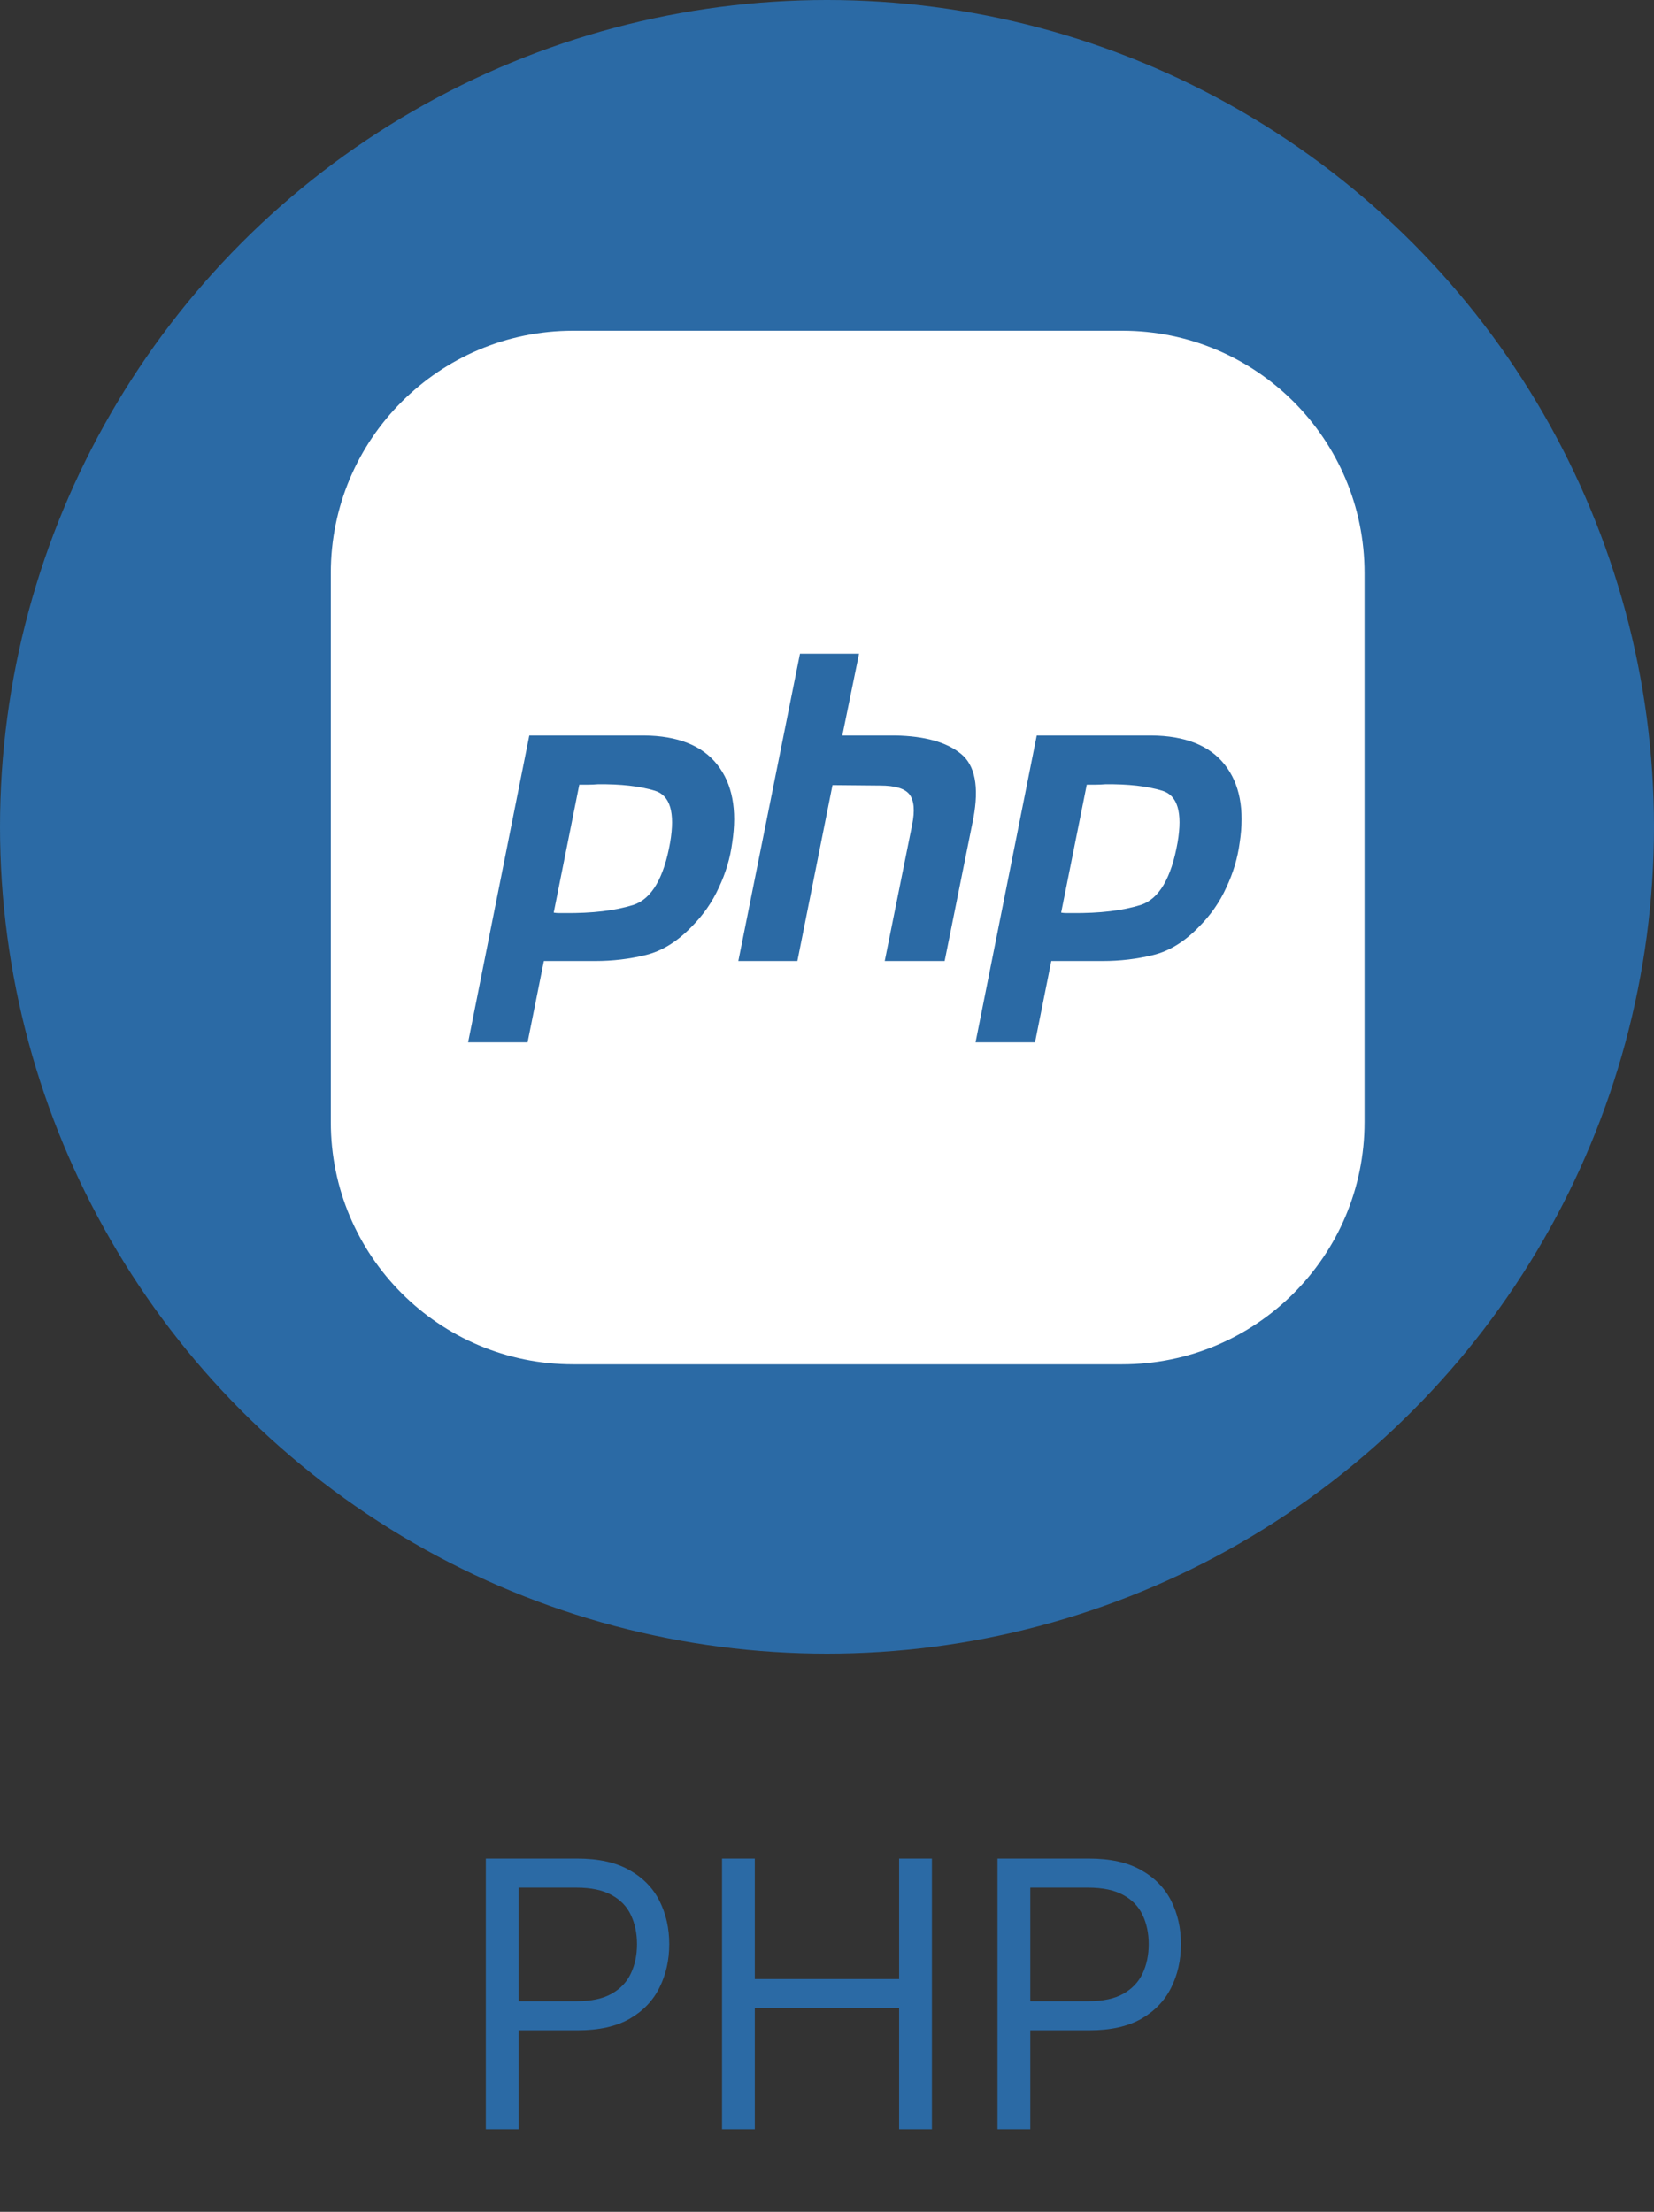 <svg width="80" height="107" viewBox="0 0 80 107" fill="none" xmlns="http://www.w3.org/2000/svg">
<rect x="0" y="0" width="80" height="107" fill="#333333" stroke="none"/>
<circle cx="40" cy="40" r="40" fill="#2B6AA5"/>
<path d="M23.497 103V89.909H27.921C28.948 89.909 29.787 90.094 30.439 90.465C31.095 90.832 31.581 91.328 31.896 91.954C32.212 92.581 32.37 93.28 32.37 94.051C32.37 94.822 32.212 95.523 31.896 96.154C31.585 96.785 31.104 97.288 30.452 97.663C29.8 98.033 28.965 98.219 27.946 98.219H24.776V96.812H27.895C28.598 96.812 29.163 96.691 29.589 96.448C30.015 96.205 30.324 95.877 30.516 95.464C30.712 95.046 30.81 94.575 30.81 94.051C30.81 93.527 30.712 93.058 30.516 92.645C30.324 92.231 30.013 91.908 29.583 91.673C29.152 91.435 28.581 91.315 27.869 91.315H25.083V103H23.497ZM34.923 103V89.909H36.508V95.739H43.489V89.909H45.074V103H43.489V97.145H36.508V103H34.923ZM48.247 103V89.909H52.671C53.698 89.909 54.537 90.094 55.189 90.465C55.845 90.832 56.331 91.328 56.647 91.954C56.962 92.581 57.12 93.28 57.12 94.051C57.12 94.822 56.962 95.523 56.647 96.154C56.335 96.785 55.854 97.288 55.202 97.663C54.55 98.033 53.715 98.219 52.696 98.219H49.526V96.812H52.645C53.348 96.812 53.913 96.691 54.339 96.448C54.765 96.205 55.074 95.877 55.266 95.464C55.462 95.046 55.56 94.575 55.56 94.051C55.56 93.527 55.462 93.058 55.266 92.645C55.074 92.231 54.763 91.908 54.333 91.673C53.902 91.435 53.331 91.315 52.62 91.315H49.833V103H48.247Z" fill="#2B6AA5"/>
<g clip-path="url(#clip0_4_178)">
<path d="M54.281 16H27.719C21.247 16 16 21.247 16 27.719V54.281C16 60.753 21.247 66 27.719 66H54.281C60.753 66 66 60.753 66 54.281V27.719C66 21.247 60.753 16 54.281 16Z" fill="white"/>
<path d="M25.601 35.579H31.15C32.778 35.593 33.958 36.062 34.69 36.987C35.422 37.912 35.663 39.175 35.414 40.776C35.318 41.507 35.104 42.225 34.773 42.929C34.455 43.633 34.014 44.268 33.448 44.834C32.757 45.551 32.019 46.007 31.232 46.2C30.446 46.393 29.631 46.49 28.79 46.49H26.305L25.518 50.423H22.641L25.601 35.579ZM28.023 37.94L26.781 44.15C26.864 44.164 26.947 44.171 27.03 44.171H27.32C28.645 44.185 29.749 44.054 30.632 43.778C31.515 43.488 32.109 42.48 32.413 40.755C32.661 39.306 32.413 38.471 31.667 38.25C30.936 38.029 30.018 37.926 28.914 37.94C28.748 37.953 28.59 37.96 28.438 37.96H28.003L28.023 37.94ZM38.693 31.625H41.55L40.742 35.579H43.309C44.717 35.607 45.766 35.897 46.456 36.449C47.16 37.001 47.367 38.05 47.077 39.596L45.69 46.49H42.792L44.117 39.906C44.255 39.216 44.213 38.726 43.993 38.436C43.772 38.147 43.296 38.002 42.564 38.002L40.266 37.981L38.568 46.49H35.711L38.693 31.625ZM50.145 35.579H55.694C57.322 35.593 58.502 36.062 59.234 36.987C59.966 37.912 60.207 39.175 59.959 40.776C59.862 41.507 59.648 42.225 59.317 42.929C58.999 43.633 58.558 44.268 57.992 44.834C57.302 45.551 56.563 46.007 55.777 46.2C54.99 46.393 54.175 46.49 53.334 46.49H50.849L50.062 50.423H47.185L50.145 35.579ZM52.568 37.94L51.325 44.15C51.408 44.164 51.491 44.171 51.574 44.171H51.864C53.189 44.185 54.293 44.054 55.176 43.778C56.059 43.488 56.653 42.48 56.957 40.755C57.205 39.306 56.957 38.471 56.211 38.25C55.48 38.029 54.562 37.926 53.458 37.94C53.292 37.953 53.134 37.96 52.982 37.96H52.547L52.568 37.94Z" fill="#2B6AA5"/>
</g>
<defs>
<clipPath id="clip0_4_178">
<rect width="50" height="50" fill="white" transform="translate(16 16)"/>
</clipPath>
</defs>
</svg>
